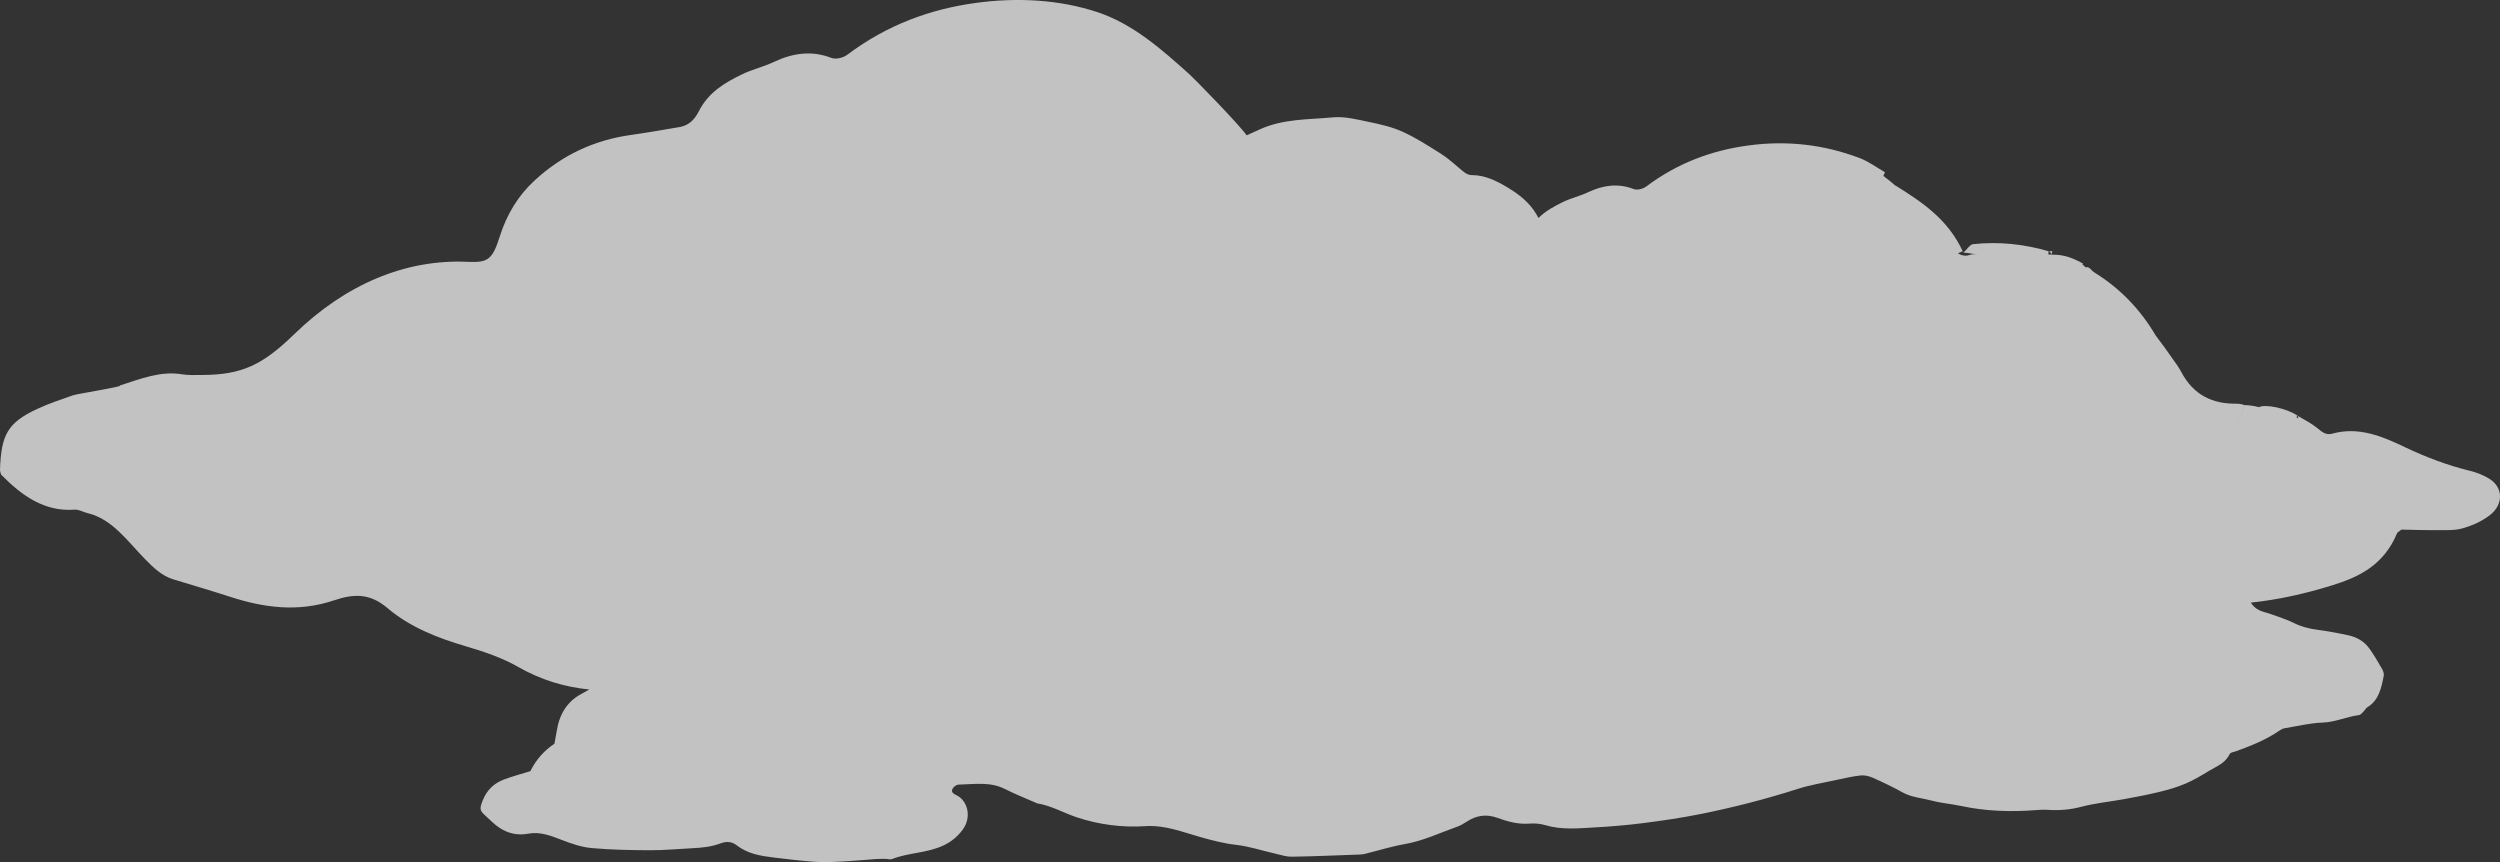 <?xml version="1.0" encoding="utf-8"?>
<!-- Generator: Adobe Illustrator 16.0.0, SVG Export Plug-In . SVG Version: 6.00 Build 0)  -->
<!DOCTYPE svg PUBLIC "-//W3C//DTD SVG 1.1//EN" "http://www.w3.org/Graphics/SVG/1.1/DTD/svg11.dtd">
<svg version="1.1" id="Layer_1" xmlns="http://www.w3.org/2000/svg" xmlns:xlink="http://www.w3.org/1999/xlink" x="0px" y="0px"
	 viewBox="0 0 847.131 292.134" enable-background="new 0 0 847.131 292.134"
	 xml:space="preserve">
<rect x="0" y="0" width="847.131" height="292.134" fill="#333333" stroke="none"/>
<g opacity="0.7">
	<path fill="#FFFFFF" d="M695.309,86.057l-0.048-0.199c0.023,0.009,0.051-0.244,0.081-0.23c0.028,0.009,0.073-0.505,0.101-0.506
		c0.003-0.001-0.883,0.035-1.184,0.047c0.387,0.14,0.684,0.593,1.012,0.959C695.282,86.125,695.296,86.058,695.309,86.057z"/>
	<path fill="#FFFFFF" d="M843.68,162.335c-2.06-1.315-4.397-2.227-6.735-2.798c-7.598-1.862-14.836-4.586-21.989-7.997
		c-7.663-3.645-15.694-7.104-24.7-4.584c-2.162,0.603-3.547-0.684-5.127-1.964c-1.991-1.614-4.288-2.731-6.463-4.051
		c0.048,0.282,0.096,0.565,0.142,0.847c-0.235-0.144-0.465-0.296-0.694-0.449c0.143-0.155,0.287-0.312,0.426-0.469
		c-3.627-2.539-11.135-4.073-13.109-2.873c0.014-0.009,0.018-0.022,0.032-0.03c-1.685-0.449-3.416-0.671-5.179-0.725
		c0.023,0.022,0.047,0.044,0.074,0.061c-0.557,4.345-4.483,10.051-10.106,15.02c5.612-4.963,9.527-10.662,10.083-15.001
		c-0.145-0.102-0.281-0.265-0.439-0.29c-0.682-0.109-1.369-0.25-2.059-0.243c-7.971,0.104-14.527-2.773-18.746-10.812l0.004,0.003
		c0,0-0.051-0.081-0.12-0.196c-0.82-1.518-1.831-2.896-2.825-4.268c-1.443-2.104-3.369-4.803-5.667-7.789
		c-5.282-8.995-12.159-15.988-20.479-21.202c0.016,0.013,0.031,0.027,0.047,0.041c-0.393-0.294-0.789-0.579-1.183-0.861
		c-0.102-0.119-0.177-0.264-0.286-0.376c-0.071-0.068-0.107-0.11-0.156-0.156c-0.178-0.134-0.346-0.271-0.53-0.391
		c-0.13-0.088-0.269-0.156-0.401-0.236c-0.07-0.023-0.181,0.032-0.328-0.026c-0.017-0.004-0.023,0.08-0.038,0.08
		c-0.044,0.003-0.086,0.005-0.128,0.007c-0.445,0.018-0.869-0.651-1.311-0.917c0.039-0.12,0.074-0.28,0.111-0.397
		c-1.623-0.903-3.283-1.695-5.02-2.225c-0.031-0.013-0.059-0.042-0.09-0.054l0.027,0.023c-1.598-0.483-3.262-0.74-5.007-0.724
		c-0.085-0.032-0.818-0.041-0.904-0.074c-0.013-0.004-0.69,0.012-0.689,0.006l0.02-0.601l0.018-0.468c0,0,0.046-0.001,0.106-0.004
		c-0.015-0.005-0.026-0.017-0.041-0.021c-8.332-2.446-16.884-3.339-25.639-2.42c-1.107,0.116-2.219,2.046-3.314,2.881
		c1.637-0.008,3.263,0.574,4.882,0.515c-0.913,0.03-1.822-0.07-2.749,0.264c-1.58,0.565-2.909,0.061-3.996-0.574
		c0.469-0.098,1.18-0.53,1.676-0.653c-5.047-10.919-13.82-16.683-22.699-22.247c-0.002,0.054,0.012,0.048,0.013,0.101
		c-1.384-1.192-2.786-2.354-4.202-3.41c0.177-0.415,0.349-0.837,0.524-1.253c-2.825-1.609-5.521-3.625-8.501-4.766
		c-12.129-4.625-24.746-6.068-37.836-4.29c-12.228,1.658-23.809,5.844-34.541,13.9c-1.176,0.881-3.12,1.314-4.331,0.845
		c-5.165-1.992-10.198-1.347-15.385,1.103c-2.817,1.329-5.829,1.99-8.627,3.363c-2.909,1.429-5.789,2.999-8.183,5.362
		c-0.195-0.369-0.391-0.739-0.6-1.096c-2.439-4.197-6.014-6.924-9.767-9.186c-3.748-2.263-7.7-4.253-12.173-4.249
		c-1.745,0-2.834-1.145-4.071-2.175c-2.083-1.739-4.115-3.601-6.364-5.018c-4.228-2.667-8.463-5.4-12.946-7.448
		c-3.589-1.643-7.499-2.544-11.355-3.345c-4.101-0.844-8.31-1.969-12.464-1.577c-8.305,0.789-16.76,0.406-24.883,4.152
		c-1.412,0.65-2.829,1.287-4.244,1.931c-2.748-3.884-17.772-19.217-19.305-20.597c-9.581-8.64-19.371-17.222-31.335-21.168
		c-12.998-4.29-27.304-4.986-41.036-3.121c-15.451,2.095-30.079,7.385-43.639,17.561c-1.485,1.115-3.94,1.663-5.471,1.072
		c-6.524-2.52-12.886-1.705-19.439,1.389c-3.559,1.681-7.363,2.515-10.896,4.25c-5.652,2.775-11.238,5.927-14.59,12.581
		c-1.535,3.054-3.648,4.751-6.481,5.233c-5.494,0.933-10.997,1.904-16.5,2.679c-11.983,1.677-23.054,6.519-32.83,15.633
		c-5.31,4.943-9.18,11.231-11.534,18.643c-2.496,7.875-3.952,9.041-10.755,8.714c-21.383-1.032-41.707,7.782-58.852,24.44
		c-10.87,10.565-17.82,13.871-31.485,13.896c-2.207,0.004-4.444,0.139-6.589-0.227c-7.257-1.243-14.188,1.58-21.188,3.823
		c1.963,0.198-14.413,2.813-15.649,3.244c-4.098,1.425-8.229,2.789-12.216,4.65c-9.944,4.641-12.267,8.585-12.651,20.644
		c-0.017,0.488,0.2,0.969,0.351,1.607c6.988,7.092,14.645,12.666,24.912,11.89c1.476-0.114,2.929,0.833,4.417,1.186
		c8.335,1.976,13.418,9.38,19.266,15.371c2.946,3.012,5.812,5.838,9.689,7.031c6.473,1.991,12.979,3.866,19.42,5.965
		c11.405,3.705,22.973,5.245,35.042,1.206c6.569-2.201,12.054-2.627,18.209,2.603c7.606,6.475,17.056,10.145,26.575,12.946
		c6.062,1.781,12.185,3.829,17.712,6.99c7.738,4.424,15.776,6.818,24.087,7.646c-0.997,0.555-1.994,1.111-2.987,1.667
		c-4.537,2.538-7.163,6.714-8.043,12.396c-0.22,1.411-0.501,2.812-0.771,4.309c-3.456,2.283-6.243,5.387-8.153,9.293
		c-3.111,0.971-6.104,1.748-9.027,2.859c-3.172,1.205-5.746,3.439-7.191,7.216c-1.029,2.698-0.996,3.215,0.918,4.965
		c1.557,1.425,3.057,2.984,4.769,4.122c2.923,1.941,6.214,2.695,9.694,2.038c4.162-0.784,7.791,0.688,11.521,2.131
		c3.244,1.246,6.617,2.419,10.047,2.731c6.577,0.598,13.228,0.711,19.867,0.738c4.685,0.02,9.402-0.434,14.106-0.674
		c3.272-0.168,6.543-0.442,9.748-1.658c2.001-0.76,3.795-0.635,5.502,0.691c3.729,2.894,8.147,3.576,12.572,4.119
		c4.765,0.583,9.54,1.154,14.339,1.467c3.104,0.199,6.258,0.01,9.391-0.156c3.632-0.188,7.265-0.558,10.897-0.811
		c1.087-0.076,2.174-0.053,3.259-0.049c0.721,0.004,1.492,0.31,2.144,0.051c5.756-2.253,11.837-1.953,17.534-4.665
		c2.472-1.181,4.627-2.899,6.363-5.247c2.602-3.514,2.234-8.17-0.713-10.826c-0.455-0.41-1.004-0.703-1.538-0.979
		c-0.788-0.403-1.736-0.888-1.174-2.062c0.34-0.707,1.367-1.42,2.053-1.436c5.287-0.115,10.67-1.061,15.654,1.458
		c3.458,1.751,7.058,3.157,10.593,4.719c0.111,0.046,0.211,0.146,0.325,0.163c4.783,0.732,9.008,3.258,13.555,4.762
		c7.5,2.471,15.304,3.48,23.125,2.975c6.786-0.441,12.693,2.02,18.86,3.742c3.94,1.101,7.829,2.125,11.92,2.589
		c4.506,0.511,8.866,1.978,13.301,2.983c1.861,0.423,3.729,1.064,5.628,1.033c7.617-0.119,15.248-0.46,22.871-0.73
		c0.607-0.021,1.22-0.074,1.817-0.219c4.552-1.123,9.089-2.555,13.663-3.347c6.105-1.056,11.846-3.816,17.732-5.902
		c1.051-0.373,2.078-0.972,3.047-1.613c3.451-2.286,6.841-2.679,10.485-1.355c3.477,1.265,7.064,2.258,10.906,1.95
		c1.798-0.146,3.669,0.035,5.375,0.541c5.523,1.637,11.233,1.074,16.909,0.744c5.438-0.312,10.889-0.767,16.324-1.463
		c6.411-0.826,12.83-1.76,19.209-3.037c11.08-2.224,22.09-5.032,33.012-8.53c4.147-1.326,8.408-2.021,12.624-2.934
		c2.88-0.624,5.762-1.3,8.651-1.628c1.383-0.156,2.879,0.191,4.154,0.753c3.416,1.511,6.808,3.124,10.09,4.952
		c3.146,1.752,6.656,1.936,9.997,2.824c3.238,0.865,6.632,1.108,9.916,1.811c8.392,1.795,16.924,2.06,25.557,1.381
		c1.21-0.09,2.433-0.17,3.628-0.084c3.863,0.273,7.662-0.003,11.568-1.037c4.775-1.255,9.65-1.701,14.48-2.588
		c3.971-0.729,7.95-1.474,11.901-2.438c2.979-0.726,5.978-1.587,8.861-2.807c2.768-1.17,5.433-2.775,8.074-4.382
		c2.493-1.516,5.333-2.427,6.938-5.677c0.268-0.545,1.317-0.635,2.02-0.887c5.075-1.84,10.106-3.801,14.784-7.009
		c0.534-0.363,1.137-0.7,1.72-0.799c4.345-0.721,8.707-1.798,13.03-1.94c4.201-0.139,8.146-2.033,12.257-2.537
		c0.512-0.062,1.035-0.725,1.501-1.18c0.479-0.464,0.824-1.192,1.338-1.5c3.799-2.256,4.709-6.422,5.519-10.602
		c0.142-0.713-0.161-1.665-0.521-2.291c-1.378-2.379-2.756-4.773-4.33-6.965c-1.787-2.484-4.271-3.856-7.013-4.462
		c-3.512-0.778-7.062-1.439-10.63-1.905c-2.766-0.361-5.377-1.012-7.916-2.281c-2.588-1.295-5.375-2.109-8.078-3.113
		c-0.68-0.25-1.384-0.424-2.073-0.625c-1.981-0.594-3.458-1.52-4.466-3.189c9.246-0.954,18.443-3.024,27.562-5.855
		c8.901-2.761,17.431-6.711,21.992-17.668c0.132-0.317,0.569-0.484,1.485-1.219c3.57,0.064,7.721,0.221,11.873,0.182
		c2.969-0.028,6.016,0.199,8.898-0.621c3.182-0.908,6.494-2.355,9.257-4.516C848.341,170.917,848.191,165.213,843.68,162.335z"/>
</g>
</svg>
